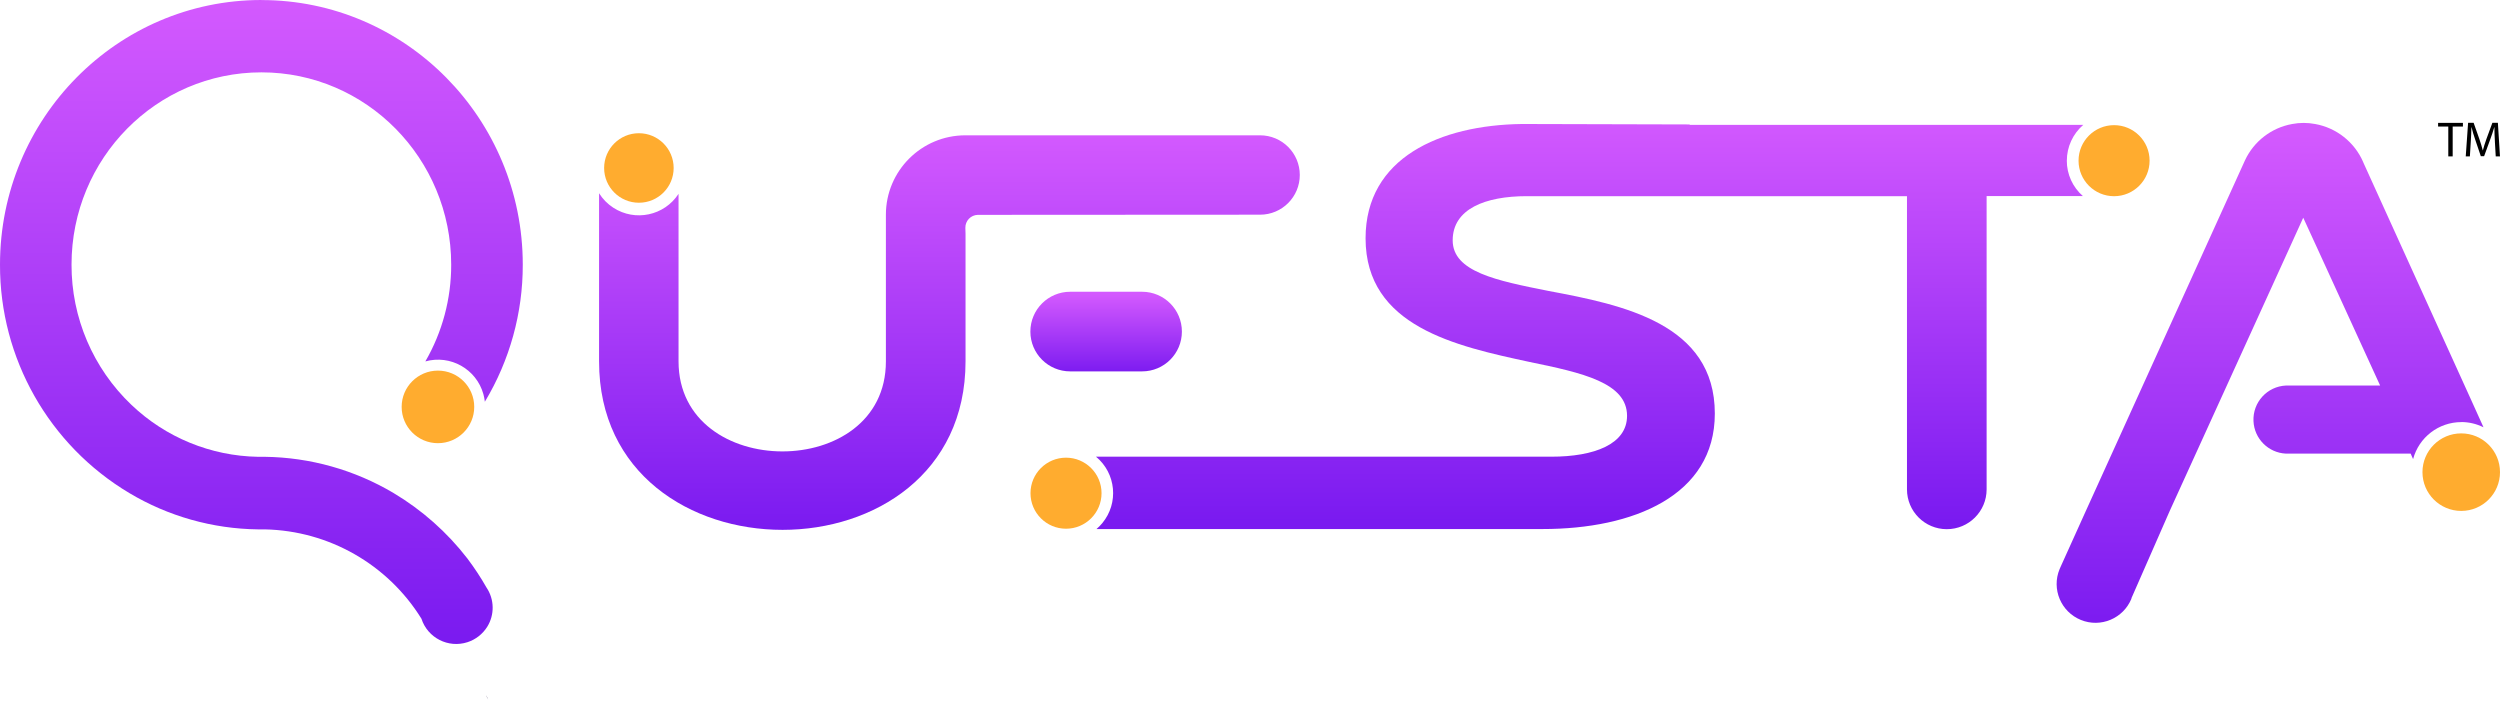 <svg width="201" height="57" viewBox="0 0 201 57" fill="none" xmlns="http://www.w3.org/2000/svg">
<path d="M39.065 55.887C39.13 56.007 39.187 56.13 39.253 56.248C39.201 56.123 39.137 56 39.065 55.887Z" fill="black"/>
<path d="M39.065 55.887C39.13 56.007 39.187 56.13 39.253 56.248C39.201 56.123 39.137 56 39.065 55.887Z" fill="url(#paint0_linear_1957_940)"/>
<path d="M91.823 23.457H86.043C84.274 23.457 82.842 24.89 82.842 26.658C82.842 28.427 84.274 29.859 86.043 29.859H91.823C93.592 29.859 95.024 28.427 95.024 26.658C95.024 24.89 93.592 23.457 91.823 23.457Z" fill="url(#paint1_linear_1957_940)"/>
<path d="M77.086 17.799C77.086 17.901 77.104 18.003 77.143 18.099C77.113 18.01 77.1 17.915 77.104 17.82L77.088 17.797L77.086 17.799Z" fill="url(#paint2_linear_1957_940)"/>
<path d="M77.615 18.326C77.601 17.758 78.049 17.288 78.616 17.274C78.627 17.274 78.641 17.274 78.653 17.274H78.845L101.313 17.261C103.075 17.261 104.503 15.831 104.503 14.069C104.503 12.307 103.075 10.881 101.313 10.879H77.615C74.089 10.879 71.228 13.735 71.226 17.261V29.055C71.226 33.907 67.069 36.293 62.908 36.293C58.746 36.293 54.555 33.893 54.555 29.055V15.585C53.415 17.34 51.07 17.84 49.313 16.702C48.85 16.403 48.457 16.003 48.164 15.535V29.055C48.164 38.098 55.561 42.6 62.919 42.6C70.277 42.6 77.629 38.098 77.629 29.055V18.798M77.629 18.326V18.796V18.326Z" fill="url(#paint3_linear_1957_940)"/>
<path d="M166.174 12.918C166.174 11.812 166.655 10.761 167.495 10.041H135.851V10.005L122.363 9.969C115.793 10.055 109.792 12.684 109.792 19.157C109.792 26.254 117.062 27.827 122.976 29.101C127.228 29.975 130.815 30.772 130.815 33.433C130.815 35.71 128.186 36.718 124.726 36.718H88.117C89.734 38.053 89.961 40.444 88.626 42.06C88.485 42.23 88.328 42.389 88.158 42.535H124.032C131.301 42.535 137.872 39.862 137.872 33.249C137.872 26.011 130.468 24.51 124.508 23.393C120.308 22.558 116.796 21.852 116.796 19.323C116.796 16.793 119.421 15.772 122.753 15.772H153.321V39.345C153.321 41.113 154.754 42.546 156.523 42.546C158.291 42.546 159.724 41.113 159.724 39.345V15.765H167.463C166.641 15.045 166.169 14.005 166.171 12.913L166.174 12.918Z" fill="url(#paint4_linear_1957_940)"/>
<path d="M197.883 33.932C198.505 33.932 199.118 34.078 199.674 34.355L198.668 32.128L190.018 13.079L189.993 13.014C189.296 11.422 187.852 10.28 186.143 9.971C185.53 9.853 184.899 9.853 184.286 9.971C182.619 10.273 181.205 11.365 180.492 12.9L180.394 13.118L167.708 41.066L165.735 45.434L165.587 45.768C164.933 47.364 165.699 49.187 167.295 49.841C168.891 50.495 170.714 49.73 171.368 48.133V48.093L174.451 41.066L183.977 20.152L185.18 17.504L186.402 20.163L191.362 30.997H183.793C182.281 31.065 181.112 32.346 181.18 33.858C181.244 35.274 182.376 36.407 183.793 36.471H193.817L194.012 36.913C194.482 35.158 196.071 33.939 197.887 33.937L197.883 33.932Z" fill="url(#paint5_linear_1957_940)"/>
<path d="M21.021 0C9.413 0 6.23966e-05 9.526 6.23966e-05 21.28C-0.018 28.804 3.93 35.781 10.391 39.638C13.522 41.509 17.096 42.517 20.742 42.562H21.298C26.438 42.671 31.174 45.373 33.883 49.743C34.384 51.287 36.042 52.134 37.586 51.632C38.244 51.419 38.805 50.98 39.172 50.395C39.776 49.423 39.754 48.19 39.116 47.241C38.657 46.433 38.144 45.657 37.586 44.914C35.953 42.798 33.937 41.009 31.642 39.64C28.509 37.779 24.942 36.775 21.298 36.727H20.742C16.946 36.661 13.316 35.17 10.569 32.552C7.481 29.614 5.739 25.535 5.751 21.271C5.751 12.732 12.589 5.817 21.019 5.817C29.449 5.817 36.276 12.746 36.276 21.282C36.282 24.011 35.567 26.695 34.198 29.058C36.212 28.495 38.301 29.673 38.864 31.687C38.92 31.887 38.959 32.093 38.982 32.3C40.984 28.974 42.038 25.164 42.031 21.284C42.031 9.533 32.616 0.005 21.019 0.005L21.021 0ZM39.261 47.847C39.195 47.727 39.139 47.605 39.073 47.486C39.143 47.602 39.202 47.722 39.254 47.847H39.263H39.261Z" fill="url(#paint6_linear_1957_940)"/>
<path d="M51.367 16.3C52.911 16.3 54.162 15.049 54.162 13.506C54.162 11.962 52.911 10.711 51.367 10.711C49.824 10.711 48.572 11.962 48.572 13.506C48.572 15.049 49.824 16.3 51.367 16.3Z" fill="#FFAC2F"/>
<path d="M35.21 35.632C36.822 35.632 38.128 34.325 38.128 32.714C38.128 31.103 36.822 29.797 35.21 29.797C33.599 29.797 32.293 31.103 32.293 32.714C32.293 34.325 33.599 35.632 35.21 35.632Z" fill="#FFAC2F"/>
<path d="M85.708 42.509C87.285 42.509 88.564 41.23 88.564 39.653C88.564 38.076 87.285 36.797 85.708 36.797C84.13 36.797 82.852 38.076 82.852 39.653C82.852 41.23 84.13 42.509 85.708 42.509Z" fill="#FFAC2F"/>
<path d="M169.971 15.775C171.549 15.775 172.827 14.496 172.827 12.919C172.827 11.341 171.549 10.062 169.971 10.062C168.394 10.062 167.115 11.341 167.115 12.919C167.115 14.496 168.394 15.775 169.971 15.775Z" fill="#FFAC2F"/>
<path d="M197.883 41.078C199.604 41.078 201 39.682 201 37.961C201 36.239 199.604 34.844 197.883 34.844C196.161 34.844 194.766 36.239 194.766 37.961C194.766 39.682 196.161 41.078 197.883 41.078Z" fill="#FFAC2F"/>
<path d="M196.843 10.174H196.023V9.879H198.019V10.174H197.195V12.574H196.843V10.174Z" fill="black"/>
<path d="M200.591 11.392C200.571 11.015 200.546 10.563 200.55 10.227H200.539C200.448 10.543 200.335 10.879 200.199 11.251L199.722 12.559H199.458L199.023 11.274C198.893 10.894 198.786 10.545 198.712 10.225H198.702C198.696 10.561 198.675 11.012 198.65 11.417L198.578 12.572H198.246L198.435 9.875H198.88L199.34 11.178C199.452 11.51 199.545 11.807 199.613 12.086H199.624C199.692 11.814 199.788 11.519 199.908 11.178L200.387 9.875H200.83L200.998 12.572H200.657L200.589 11.387L200.591 11.392Z" fill="black"/>
<defs>
<linearGradient id="paint0_linear_1957_940" x1="39.294" y1="8.791" x2="39.294" y2="60.309" gradientUnits="userSpaceOnUse">
<stop stop-color="#A268AA"/>
<stop offset="1" stop-color="#6951A1"/>
</linearGradient>
<linearGradient id="paint1_linear_1957_940" x1="88.941" y1="23.687" x2="88.941" y2="30.102" gradientUnits="userSpaceOnUse">
<stop stop-color="#D359FE"/>
<stop offset="1" stop-color="#7A1AF0"/>
</linearGradient>
<linearGradient id="paint2_linear_1957_940" x1="77.261" y1="10.904" x2="77.261" y2="42.48" gradientUnits="userSpaceOnUse">
<stop stop-color="#A268AA"/>
<stop offset="1" stop-color="#6951A1"/>
</linearGradient>
<linearGradient id="paint3_linear_1957_940" x1="76.332" y1="10.877" x2="76.332" y2="42.598" gradientUnits="userSpaceOnUse">
<stop stop-color="#D359FE"/>
<stop offset="1" stop-color="#7A1AF0"/>
</linearGradient>
<linearGradient id="paint4_linear_1957_940" x1="127.458" y1="9.528" x2="127.458" y2="41.946" gradientUnits="userSpaceOnUse">
<stop stop-color="#D359FE"/>
<stop offset="1" stop-color="#7A1AF0"/>
</linearGradient>
<linearGradient id="paint5_linear_1957_940" x1="182.386" y1="10.75" x2="182.386" y2="51.002" gradientUnits="userSpaceOnUse">
<stop stop-color="#D359FE"/>
<stop offset="1" stop-color="#7A1AF0"/>
</linearGradient>
<linearGradient id="paint6_linear_1957_940" x1="21.123" y1="0.345" x2="21.123" y2="51.864" gradientUnits="userSpaceOnUse">
<stop stop-color="#D359FE"/>
<stop offset="1" stop-color="#7A1AF0"/>
</linearGradient>
</defs>
</svg>
